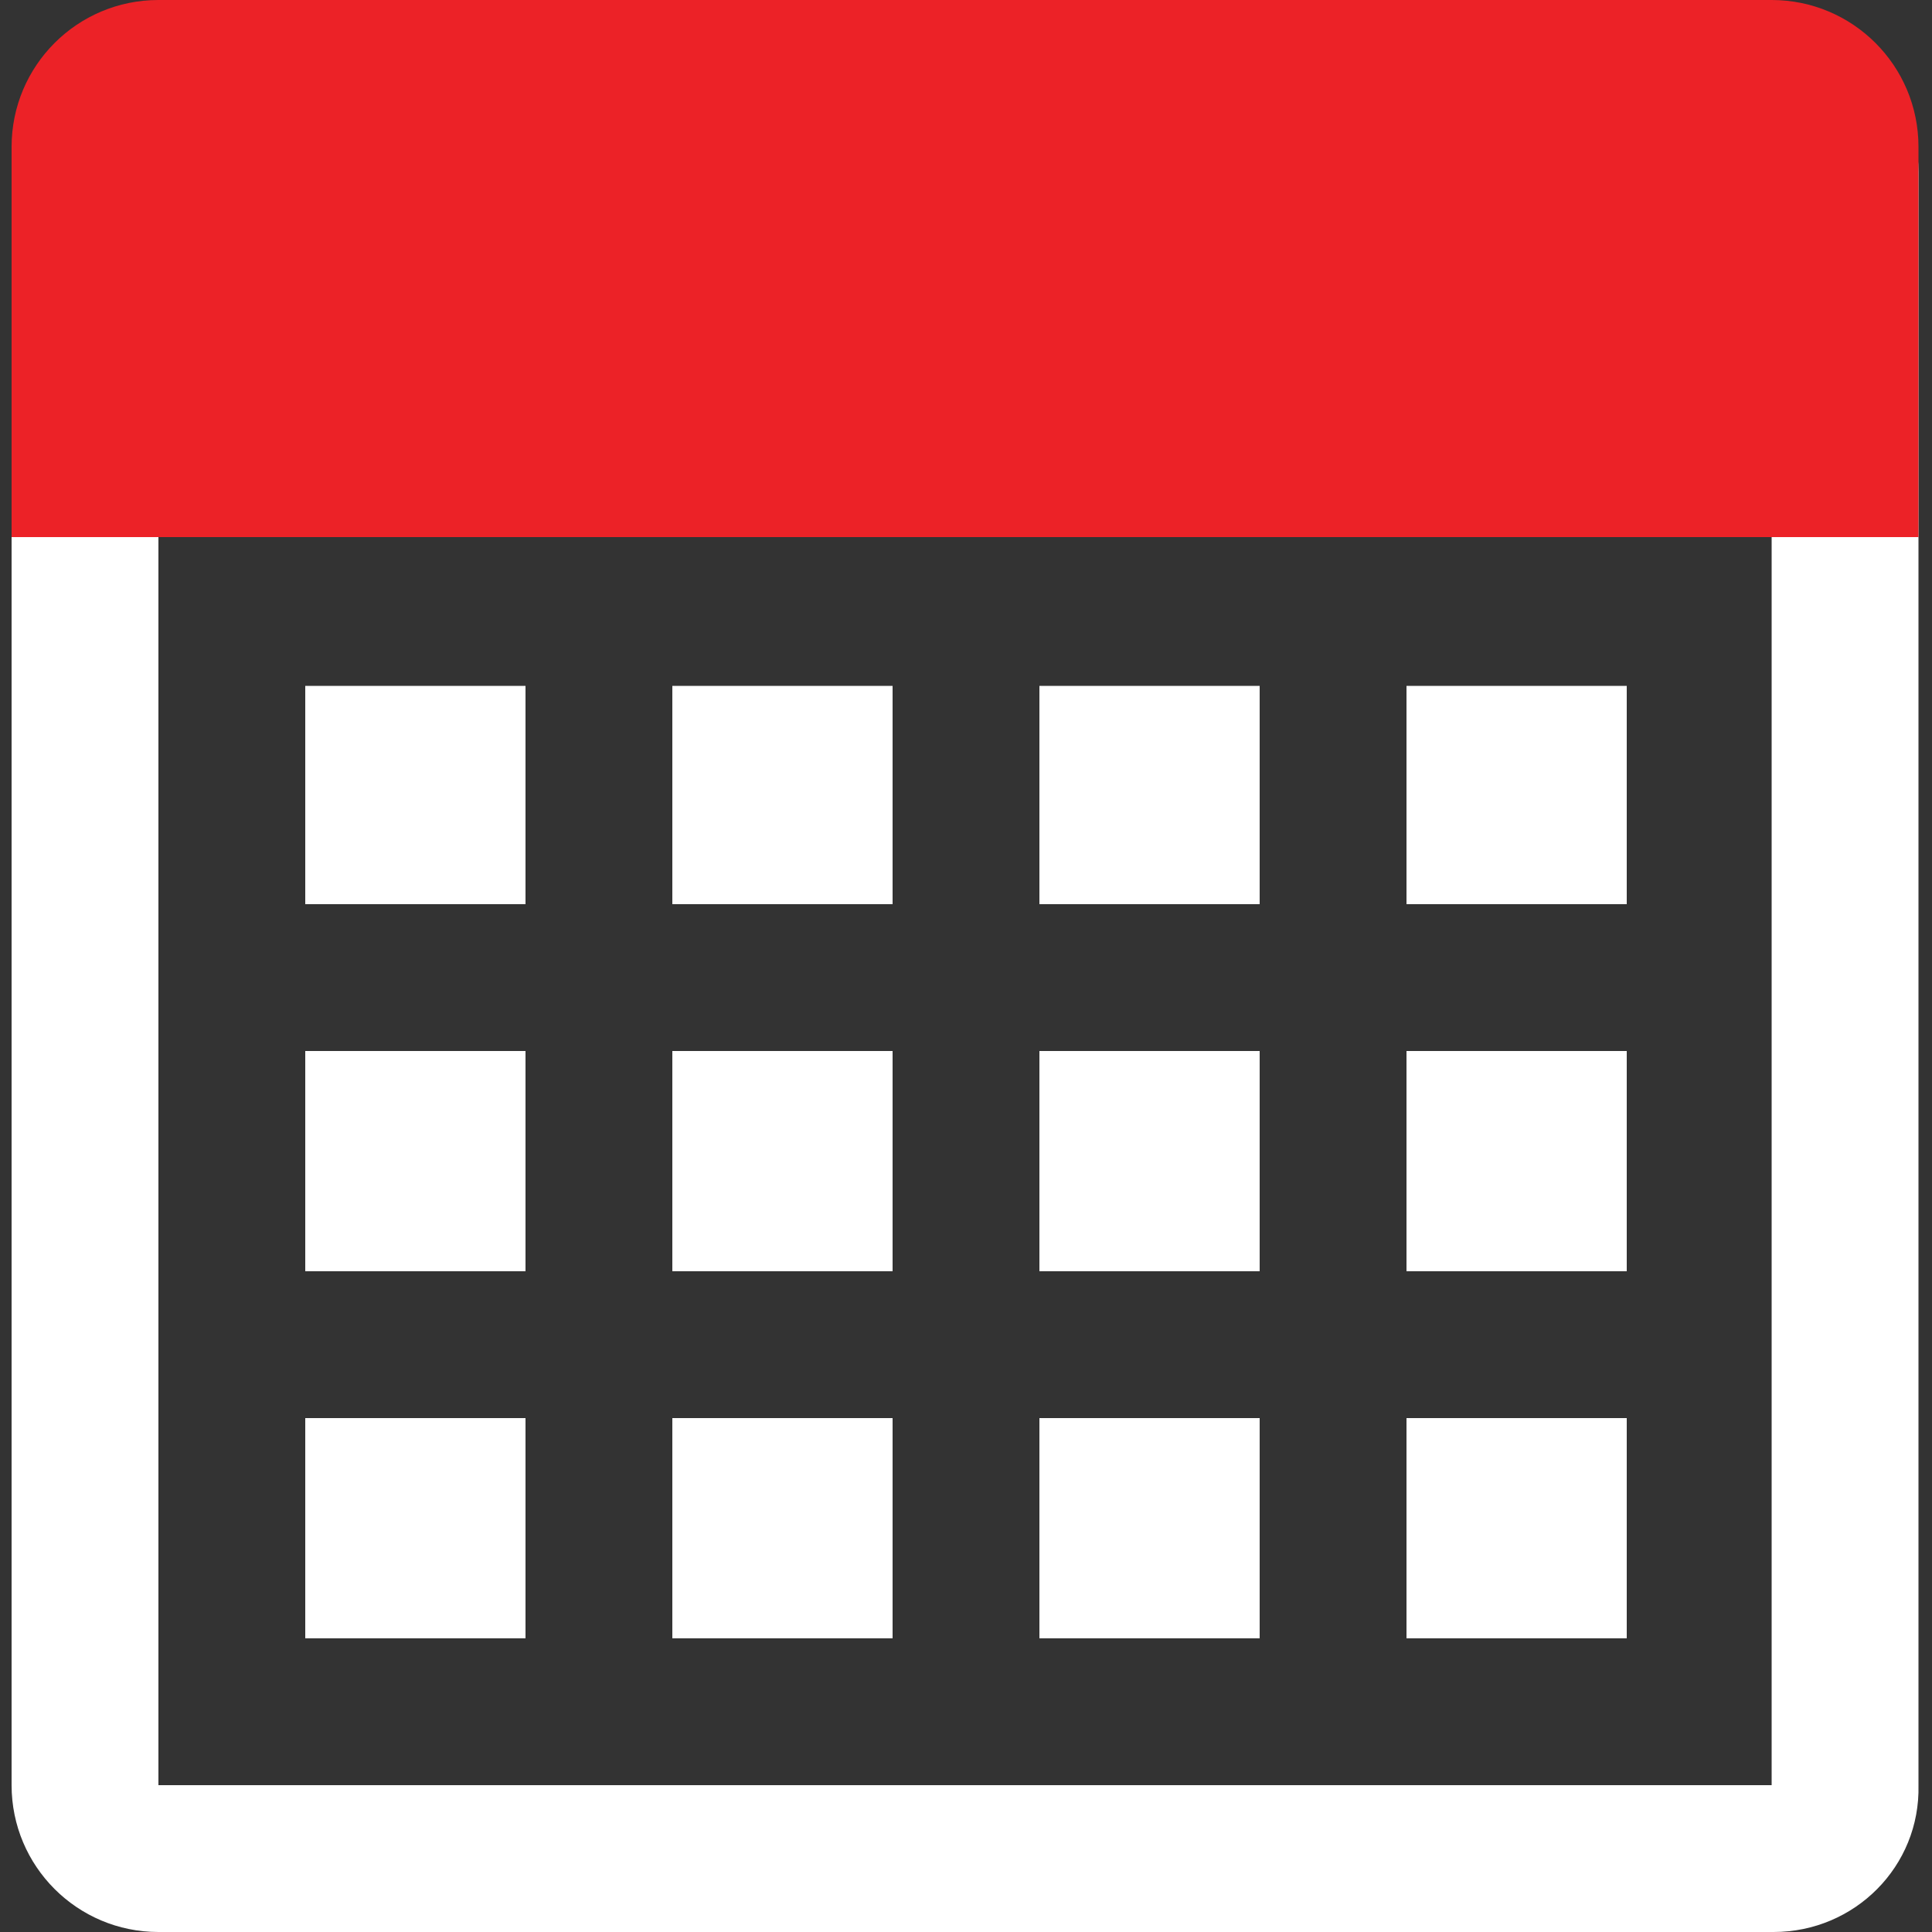 <?xml version="1.0" encoding="utf-8"?>
<!-- Generator: Adobe Illustrator 19.2.0, SVG Export Plug-In . SVG Version: 6.00 Build 0)  -->
<svg version="1.1" id="Layer_1" xmlns="http://www.w3.org/2000/svg" xmlns:xlink="http://www.w3.org/1999/xlink" x="0px" y="0px"
	 viewBox="0 0 100 100" style="enable-background:new 0 0 100 100;" xml:space="preserve">
<rect x="0" y="0" width="100" height="100" fill="#333333" stroke="none"/>
<g>
	<g>
		<path style="fill:#FFFFFF;" d="M91.8,100H8.2c-4.2,0-7.6-3.4-7.6-7.6V8.9c0-4.2,3.4-7.6,7.6-7.6h83.5c4.2,0,7.6,3.4,7.6,7.6v83.5
			C99.4,96.6,96,100,91.8,100z M91.8,27.8H8.2v64.6h83.5V27.8H91.8z M27.2,46.8H15.8V35.5h11.4V46.8z M27.2,65.8H15.8V54.4h11.4
			V65.8z M27.2,84.8H15.8V73.4h11.4V84.8z M46.2,46.8H34.8V35.5h11.4C46.2,35.5,46.2,46.8,46.2,46.8z M46.2,65.8H34.8V54.4h11.4
			C46.2,54.4,46.2,65.8,46.2,65.8z M46.2,84.8H34.8V73.4h11.4C46.2,73.4,46.2,84.8,46.2,84.8z M65.2,46.8H53.8V35.5h11.4V46.8z
			 M65.2,65.8H53.8V54.4h11.4V65.8z M65.2,84.8H53.8V73.4h11.4V84.8z M84.2,46.8H72.8V35.5h11.4C84.2,35.5,84.2,46.8,84.2,46.8z
			 M84.2,65.8H72.8V54.4h11.4C84.2,54.4,84.2,65.8,84.2,65.8z M84.2,84.8H72.8V73.4h11.4C84.2,73.4,84.2,84.8,84.2,84.8z"/>
	</g>
	<path style="fill:#EC2227;" d="M0.6,27.8V7.6C0.6,3.4,4,0,8.2,0h83.5c4.2,0,7.6,3.4,7.6,7.6v20.2C99.3,27.8,0.6,27.8,0.6,27.8z"/>
</g>
</svg>
